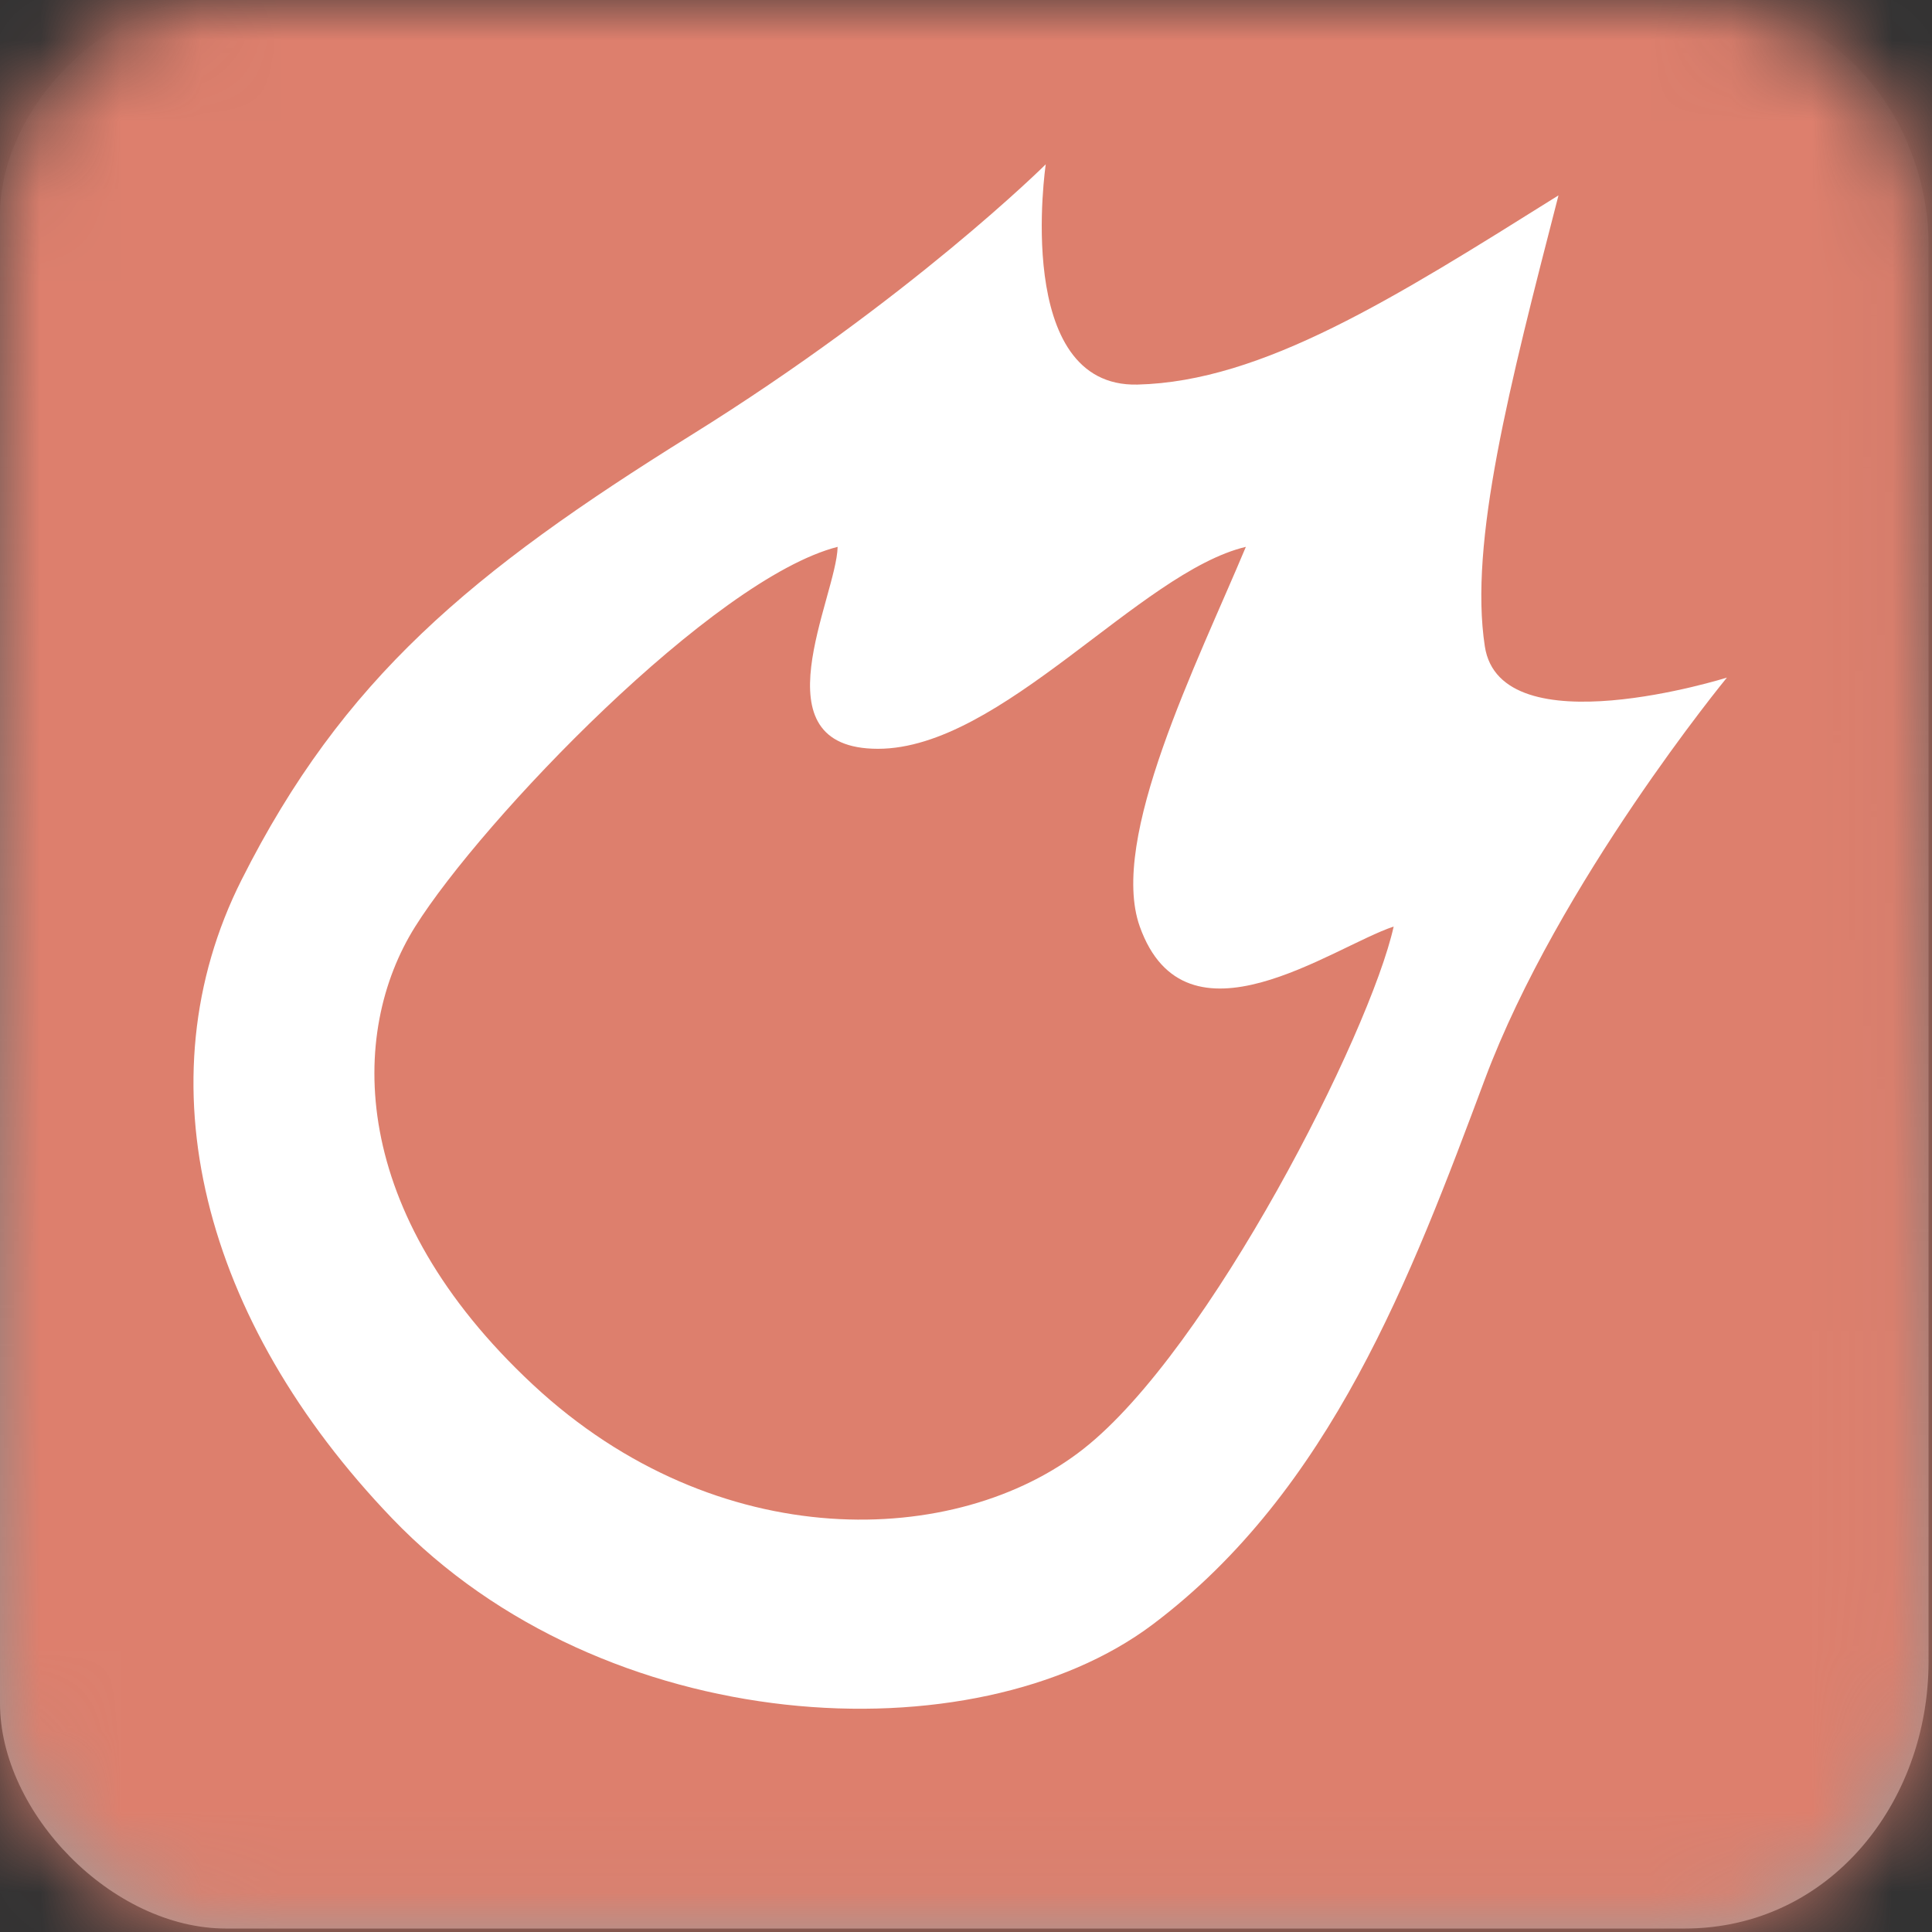 <?xml version="1.0" encoding="UTF-8"?>
<svg width="24px" height="24px" viewBox="0 0 24 24" version="1.1" xmlns="http://www.w3.org/2000/svg" xmlns:xlink="http://www.w3.org/1999/xlink">
    <rect x="0" y="0" width="24" height="24" fill="#333333" stroke="none"/>
    <title>icon / Physics  / PhysX / RigidBody Copy</title>
    <defs>
        <linearGradient x1="50%" y1="0%" x2="50%" y2="100%" id="linearGradient-1">
            <stop stop-color="#ADADAD" stop-opacity="0" offset="0%"></stop>
            <stop stop-color="#9D9D9D" offset="100%"></stop>
        </linearGradient>
        <path d="M20.925,0 C23.102,0 23.957,1.778 23.957,3.019 C23.957,4.259 23.957,18.782 23.957,20.642 C23.957,22.393 22.728,23.957 20.925,23.957 C19.121,23.957 4.649,23.957 2.809,23.957 C1.387,23.957 0,22.515 0,21.159 C0,19.803 0,4.035 0,2.673 C0,1.31 1.365,0 2.61,0 C3.854,0 18.96,0 20.925,0 Z" id="path-2"></path>
    </defs>
    <g id="icon-/-Physics--/-PhysX-/-RigidBody-Copy" stroke="none" stroke-width="1" fill="none" fill-rule="evenodd">
        <g id="icon/general/color/-box-template">
            <mask id="mask-3" fill="white">
                <use xlink:href="#path-2"></use>
            </mask>
            <use id="Path-3" fill="url(#linearGradient-1)" xlink:href="#path-2"></use>
            <g id="Group" mask="url(#mask-3)" fill="#DD7F6D">
                <g id="icon/color/AI" style="mix-blend-mode: multiply;">
                    <rect id="Rectangle-2" x="0" y="0" width="24" height="24"></rect>
                </g>
            </g>
        </g>
        <path d="M6.064,8.731 C7.223,5.73 7.559,3.389 7.559,3.389 C7.559,3.389 8.898,5.852 10.115,4.889 C11.332,3.925 12.015,2.119 12.878,-0.136 C13.815,2.121 14.585,3.978 15.519,4.889 C16.44,5.788 18.154,3.389 18.154,3.389 C18.154,3.389 18.014,6.679 18.756,9.185 C19.499,11.691 20.301,14.414 19.536,17.075 C18.771,19.737 14.953,22.318 11.196,21.709 C7.841,21.166 5.429,19.25 4.93,16.5 C4.43,13.75 4.906,11.731 6.064,8.731 Z M11.595,19.33 C14.712,19.656 17.025,17.782 17.536,15.853 C18.048,13.924 17.27,9.583 16.709,8.35 C16.252,9.013 15.607,11.181 14.19,10.248 C13.225,9.612 12.792,7.209 12.404,5.688 C11.54,6.732 11.487,9.52 10.264,10.442 C9.041,11.363 8.72,9.247 8.354,8.74 C7.359,9.982 6.869,14.109 7.002,15.665 C7.134,17.221 8.478,19.004 11.595,19.33 Z" id="Shape" fill="#FFFFFF" transform="translate(12.289, 10.832) rotate(37) translate(-12.289, -10.832) "></path>
    </g>
</svg>